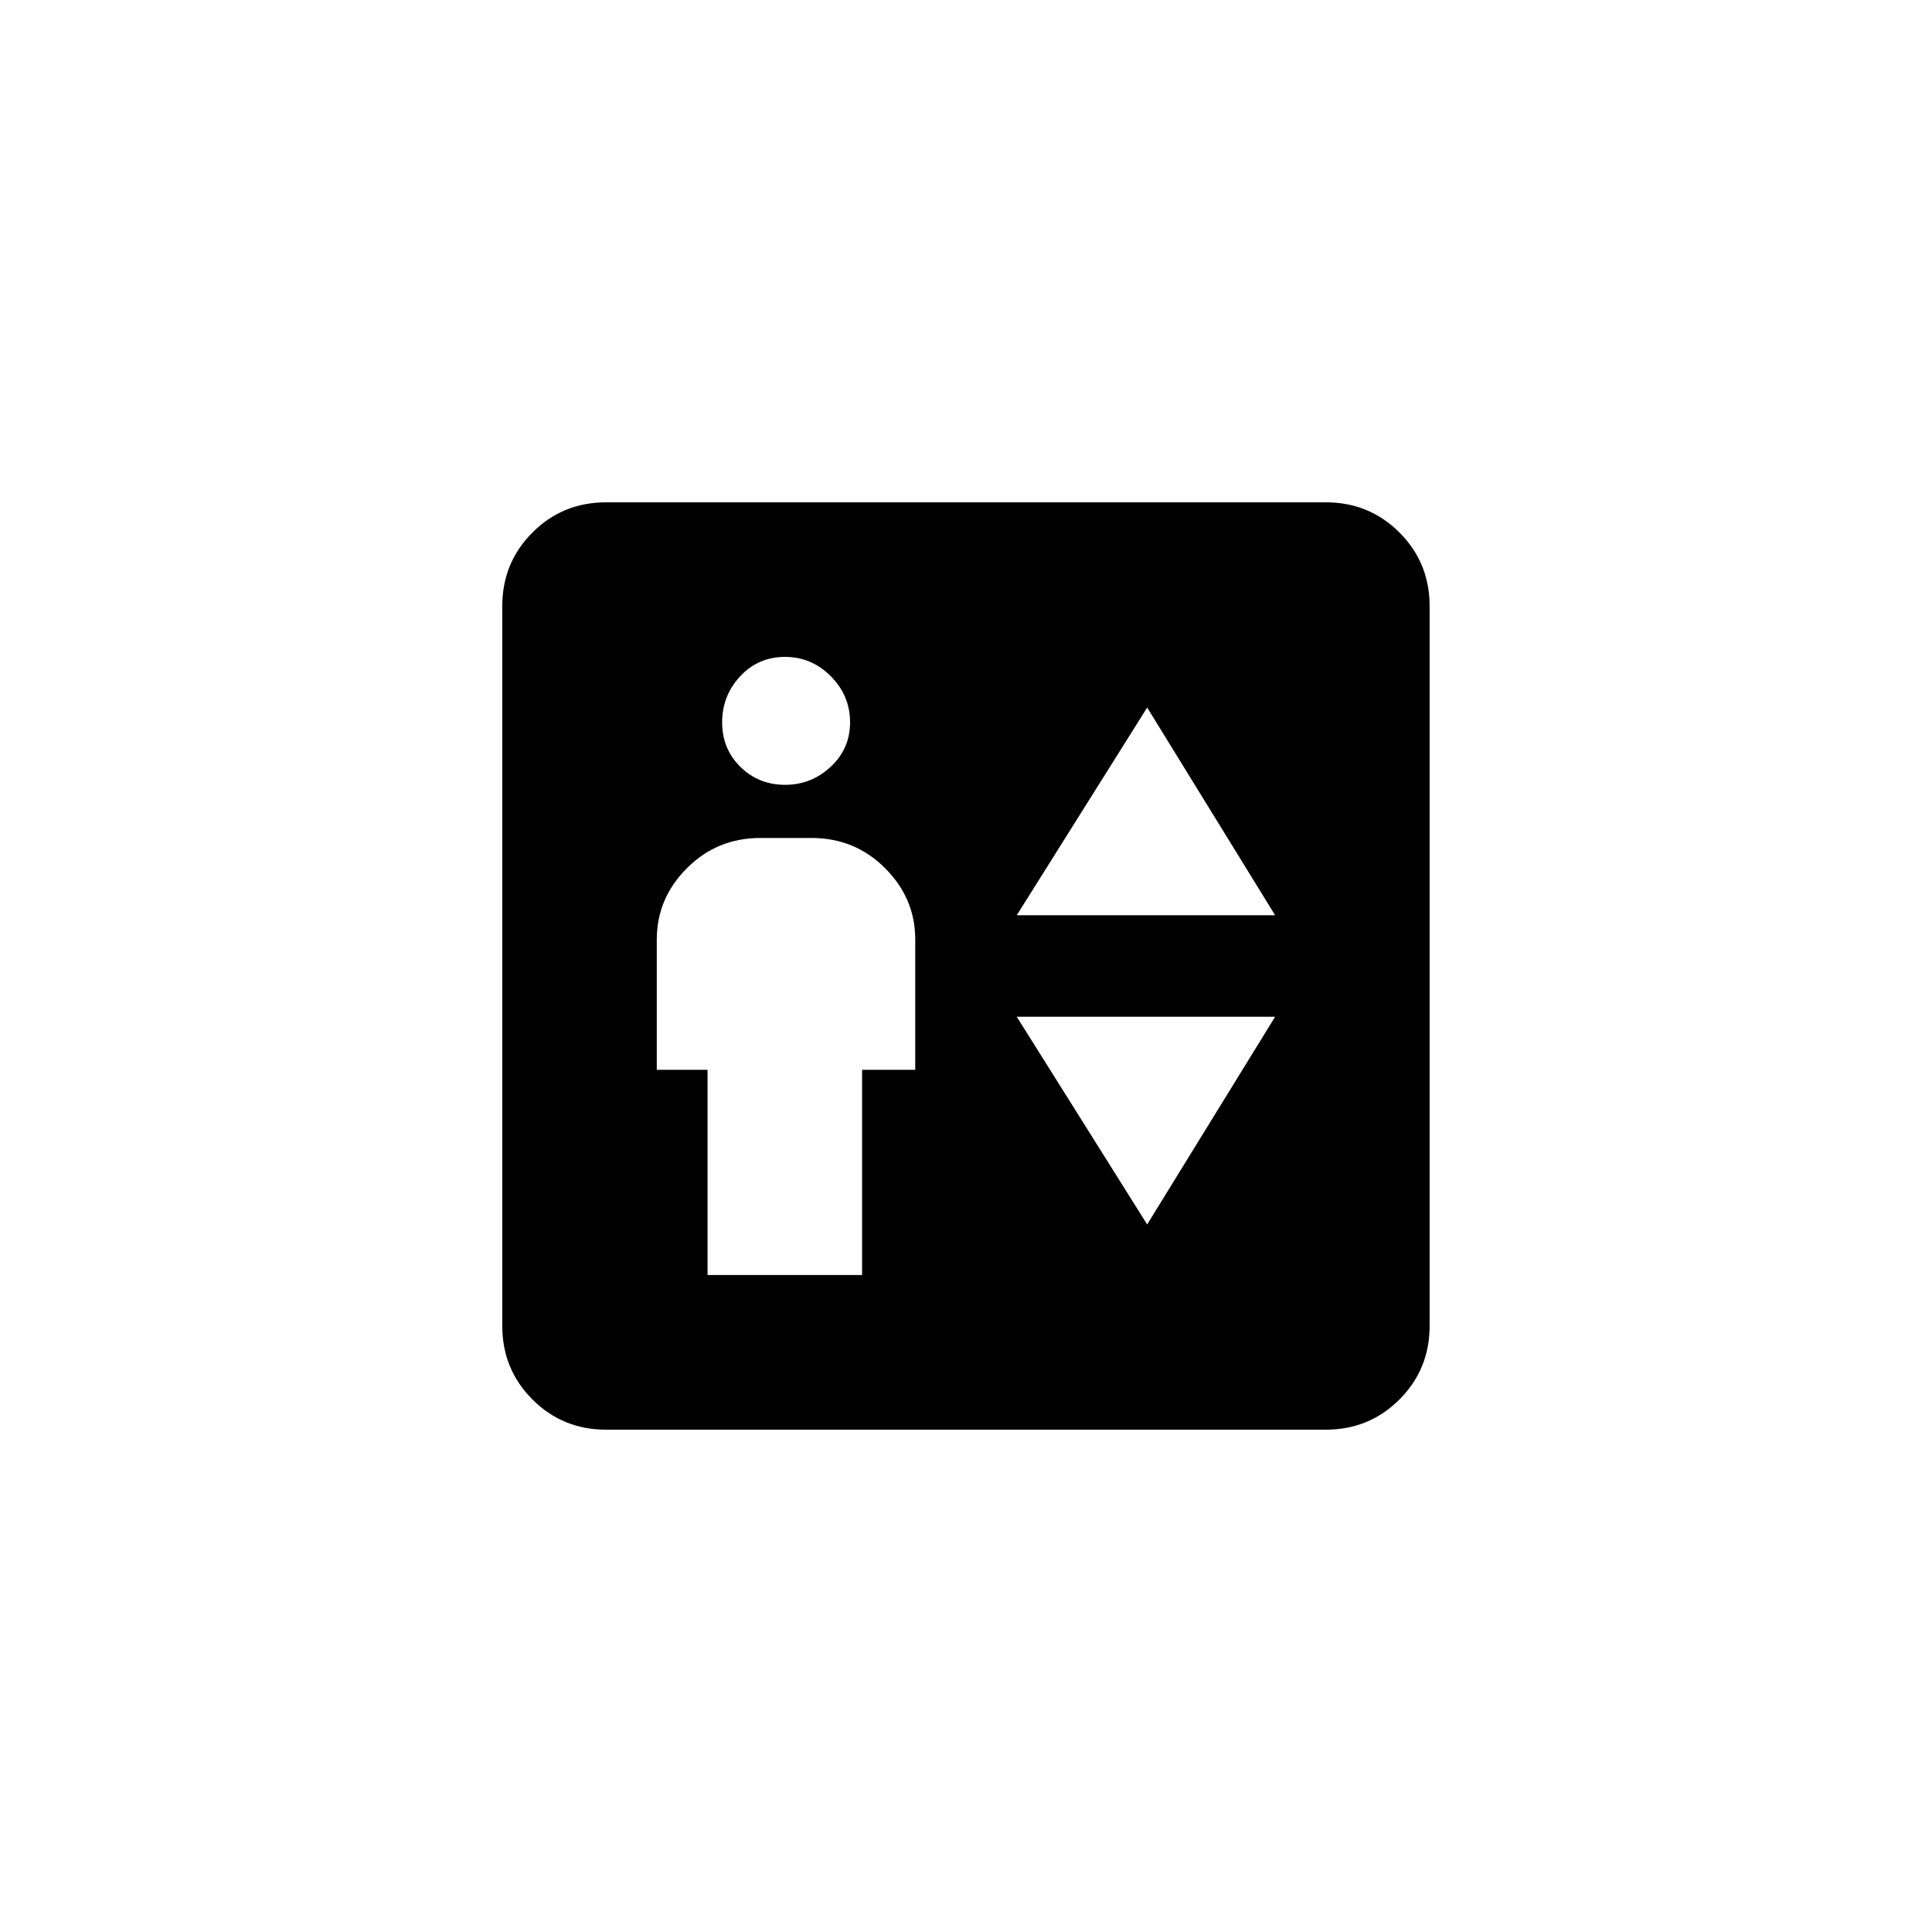 <!-- Generated by IcoMoon.io -->
<svg version="1.1" xmlns="http://www.w3.org/2000/svg" width="40" height="40" viewBox="0 0 40 40">
<title>mt-elevator</title>
<path d="M27.449 10.4h-14.9q-0.9 0-1.525 0.625t-0.625 1.525v14.9q0 0.9 0.625 1.525t1.525 0.625h14.9q0.9 0 1.525-0.625t0.625-1.525v-14.9q0-0.9-0.625-1.525t-1.525-0.625zM16.251 13.6q0.551 0 0.949 0.4t0.4 0.949-0.4 0.925-0.949 0.375-0.925-0.375-0.375-0.925 0.375-0.949 0.925-0.4zM18.949 22.149h-1.1v4.249h-3.2v-4.249h-1.051v-2.7q0-0.849 0.625-1.475t1.525-0.625h1.051q0.9 0 1.525 0.625t0.625 1.475v2.7zM23.751 25.351l-2.7-4.3h5.349zM21.051 18.949l2.7-4.3 2.649 4.3h-5.349z"></path>
</svg>
